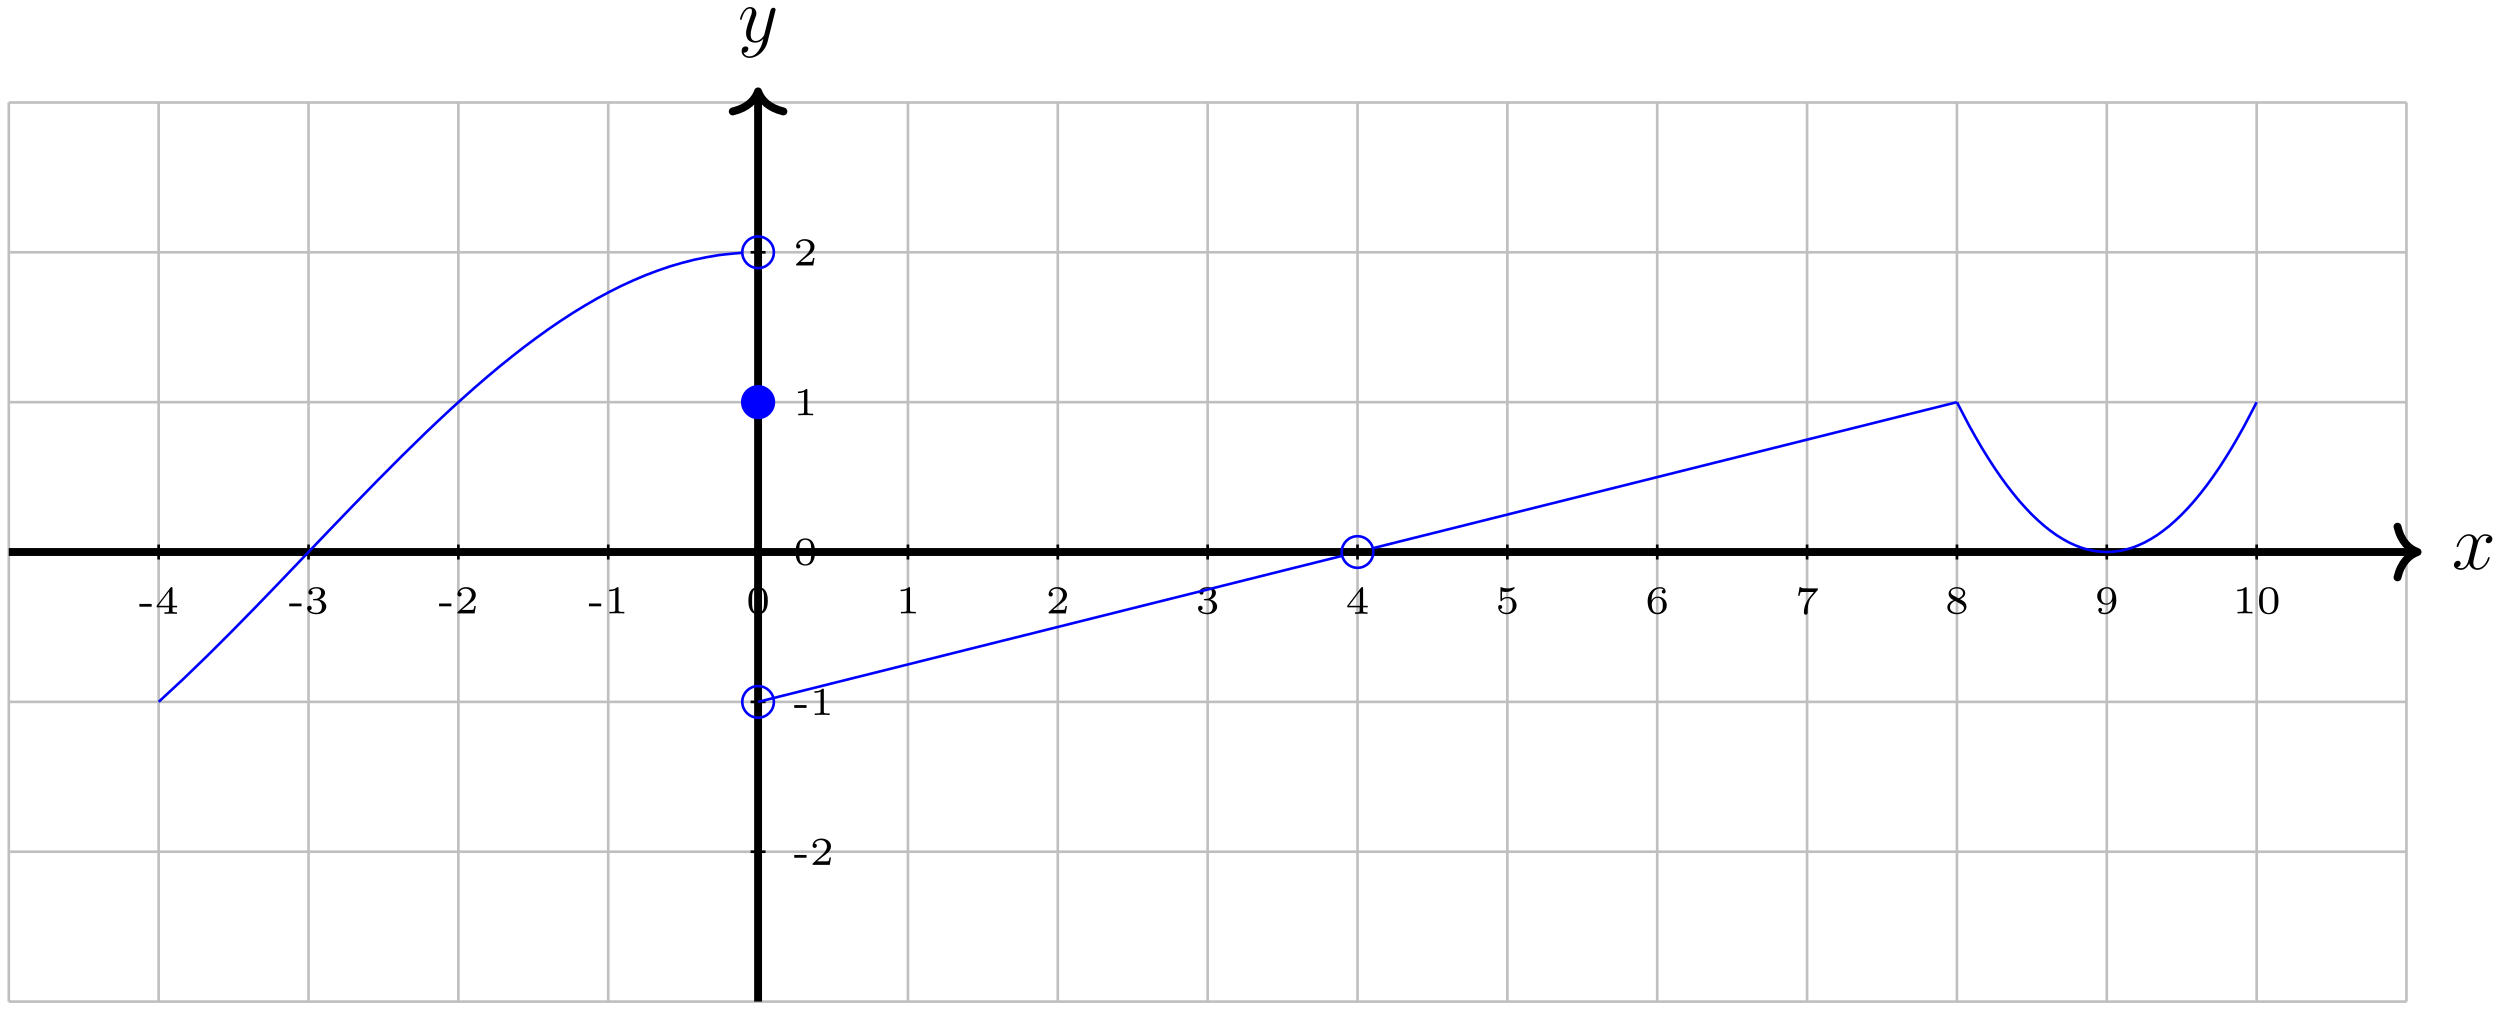 <?xml version="1.0" encoding="UTF-8"?>
<svg xmlns="http://www.w3.org/2000/svg" xmlns:xlink="http://www.w3.org/1999/xlink" width="378.32pt" height="152.629pt" viewBox="0 0 378.32 152.629" version="1.1">
<defs>
<g>
<symbol overflow="visible" id="glyph0-0">
<path style="stroke:none;" d=""/>
</symbol>
<symbol overflow="visible" id="glyph0-1">
<path style="stroke:none;" d="M 5.672 -4.875 C 5.281 -4.812 5.141 -4.516 5.141 -4.297 C 5.141 -4 5.359 -3.906 5.531 -3.906 C 5.891 -3.906 6.141 -4.219 6.141 -4.547 C 6.141 -5.047 5.562 -5.266 5.062 -5.266 C 4.344 -5.266 3.938 -4.547 3.828 -4.328 C 3.547 -5.219 2.812 -5.266 2.594 -5.266 C 1.375 -5.266 0.734 -3.703 0.734 -3.438 C 0.734 -3.391 0.781 -3.328 0.859 -3.328 C 0.953 -3.328 0.984 -3.406 1 -3.453 C 1.406 -4.781 2.219 -5.031 2.562 -5.031 C 3.094 -5.031 3.203 -4.531 3.203 -4.25 C 3.203 -3.984 3.125 -3.703 2.984 -3.125 L 2.578 -1.5 C 2.406 -0.781 2.062 -0.125 1.422 -0.125 C 1.359 -0.125 1.062 -0.125 0.812 -0.281 C 1.25 -0.359 1.344 -0.719 1.344 -0.859 C 1.344 -1.094 1.156 -1.25 0.938 -1.25 C 0.641 -1.25 0.328 -0.984 0.328 -0.609 C 0.328 -0.109 0.891 0.125 1.406 0.125 C 1.984 0.125 2.391 -0.328 2.641 -0.828 C 2.828 -0.125 3.438 0.125 3.875 0.125 C 5.094 0.125 5.734 -1.453 5.734 -1.703 C 5.734 -1.766 5.688 -1.812 5.625 -1.812 C 5.516 -1.812 5.5 -1.75 5.469 -1.656 C 5.141 -0.609 4.453 -0.125 3.906 -0.125 C 3.484 -0.125 3.266 -0.438 3.266 -0.922 C 3.266 -1.188 3.312 -1.375 3.5 -2.156 L 3.922 -3.797 C 4.094 -4.5 4.5 -5.031 5.062 -5.031 C 5.078 -5.031 5.422 -5.031 5.672 -4.875 Z M 5.672 -4.875 "/>
</symbol>
<symbol overflow="visible" id="glyph0-2">
<path style="stroke:none;" d="M 3.141 1.344 C 2.828 1.797 2.359 2.203 1.766 2.203 C 1.625 2.203 1.047 2.172 0.875 1.625 C 0.906 1.641 0.969 1.641 0.984 1.641 C 1.344 1.641 1.594 1.328 1.594 1.047 C 1.594 0.781 1.359 0.688 1.188 0.688 C 0.984 0.688 0.578 0.828 0.578 1.406 C 0.578 2.016 1.094 2.438 1.766 2.438 C 2.969 2.438 4.172 1.344 4.5 0.016 L 5.672 -4.656 C 5.688 -4.703 5.719 -4.781 5.719 -4.859 C 5.719 -5.031 5.562 -5.156 5.391 -5.156 C 5.281 -5.156 5.031 -5.109 4.938 -4.75 L 4.047 -1.234 C 4 -1.016 4 -0.984 3.891 -0.859 C 3.656 -0.531 3.266 -0.125 2.688 -0.125 C 2.016 -0.125 1.953 -0.781 1.953 -1.094 C 1.953 -1.781 2.281 -2.703 2.609 -3.562 C 2.734 -3.906 2.812 -4.078 2.812 -4.312 C 2.812 -4.812 2.453 -5.266 1.859 -5.266 C 0.766 -5.266 0.328 -3.531 0.328 -3.438 C 0.328 -3.391 0.375 -3.328 0.453 -3.328 C 0.562 -3.328 0.578 -3.375 0.625 -3.547 C 0.906 -4.547 1.359 -5.031 1.828 -5.031 C 1.938 -5.031 2.141 -5.031 2.141 -4.641 C 2.141 -4.328 2.016 -3.984 1.828 -3.531 C 1.25 -1.953 1.25 -1.562 1.25 -1.281 C 1.25 -0.141 2.062 0.125 2.656 0.125 C 3 0.125 3.438 0.016 3.844 -0.438 L 3.859 -0.422 C 3.688 0.281 3.562 0.75 3.141 1.344 Z M 3.141 1.344 "/>
</symbol>
<symbol overflow="visible" id="glyph1-0">
<path style="stroke:none;" d=""/>
</symbol>
<symbol overflow="visible" id="glyph1-1">
<path style="stroke:none;" d="M 2.016 -1.078 L 2.016 -1.5 L 0.156 -1.5 L 0.156 -1.078 Z M 2.016 -1.078 "/>
</symbol>
<symbol overflow="visible" id="glyph1-2">
<path style="stroke:none;" d="M 3.375 -0.984 L 3.375 -1.219 L 2.672 -1.219 L 2.672 -3.859 C 2.672 -4 2.672 -4.047 2.531 -4.047 C 2.422 -4.047 2.406 -4.016 2.359 -3.953 L 0.281 -1.219 L 0.281 -0.984 L 2.141 -0.984 L 2.141 -0.5 C 2.141 -0.312 2.141 -0.234 1.641 -0.234 L 1.453 -0.234 L 1.453 0 L 2.406 -0.031 L 3.344 0 L 3.344 -0.234 L 3.172 -0.234 C 2.672 -0.234 2.672 -0.312 2.672 -0.5 L 2.672 -0.984 Z M 2.172 -1.219 L 0.531 -1.219 L 2.172 -3.391 Z M 2.172 -1.219 "/>
</symbol>
<symbol overflow="visible" id="glyph1-3">
<path style="stroke:none;" d="M 3.266 -1.031 C 3.266 -1.469 2.938 -1.938 2.219 -2.109 C 2.703 -2.266 3.078 -2.656 3.078 -3.141 C 3.078 -3.625 2.516 -3.984 1.797 -3.984 C 1.094 -3.984 0.562 -3.656 0.562 -3.172 C 0.562 -2.906 0.766 -2.844 0.891 -2.844 C 1.047 -2.844 1.203 -2.938 1.203 -3.156 C 1.203 -3.344 1.078 -3.453 0.906 -3.469 C 1.188 -3.781 1.734 -3.781 1.797 -3.781 C 2.094 -3.781 2.484 -3.641 2.484 -3.141 C 2.484 -2.812 2.297 -2.234 1.688 -2.203 C 1.578 -2.203 1.422 -2.188 1.375 -2.188 C 1.312 -2.172 1.25 -2.172 1.25 -2.078 C 1.25 -1.984 1.312 -1.984 1.406 -1.984 L 1.766 -1.984 C 2.266 -1.984 2.609 -1.641 2.609 -1.031 C 2.609 -0.375 2.219 -0.094 1.781 -0.094 C 1.609 -0.094 1 -0.125 0.734 -0.469 C 0.969 -0.5 1.062 -0.656 1.062 -0.812 C 1.062 -1.016 0.922 -1.156 0.719 -1.156 C 0.562 -1.156 0.375 -1.047 0.375 -0.797 C 0.375 -0.203 1.031 0.125 1.797 0.125 C 2.688 0.125 3.266 -0.438 3.266 -1.031 Z M 3.266 -1.031 "/>
</symbol>
<symbol overflow="visible" id="glyph1-4">
<path style="stroke:none;" d="M 3.219 -1.125 L 3 -1.125 C 2.984 -1.031 2.922 -0.641 2.844 -0.578 C 2.797 -0.531 2.312 -0.531 2.219 -0.531 L 1.109 -0.531 L 1.875 -1.156 C 2.078 -1.328 2.609 -1.703 2.797 -1.891 C 2.969 -2.062 3.219 -2.375 3.219 -2.797 C 3.219 -3.547 2.547 -3.984 1.734 -3.984 C 0.969 -3.984 0.438 -3.469 0.438 -2.906 C 0.438 -2.609 0.688 -2.562 0.75 -2.562 C 0.906 -2.562 1.078 -2.672 1.078 -2.891 C 1.078 -3.016 1 -3.219 0.734 -3.219 C 0.875 -3.516 1.234 -3.75 1.656 -3.75 C 2.281 -3.75 2.609 -3.281 2.609 -2.797 C 2.609 -2.375 2.328 -1.938 1.922 -1.547 L 0.5 -0.25 C 0.438 -0.188 0.438 -0.188 0.438 0 L 3.031 0 Z M 3.219 -1.125 "/>
</symbol>
<symbol overflow="visible" id="glyph1-5">
<path style="stroke:none;" d="M 3.016 0 L 3.016 -0.234 L 2.766 -0.234 C 2.141 -0.234 2.141 -0.312 2.141 -0.516 L 2.141 -3.797 C 2.141 -3.984 2.125 -3.984 1.938 -3.984 C 1.547 -3.594 0.938 -3.594 0.719 -3.594 L 0.719 -3.359 C 0.875 -3.359 1.281 -3.359 1.641 -3.531 L 1.641 -0.516 C 1.641 -0.312 1.641 -0.234 1.016 -0.234 L 0.766 -0.234 L 0.766 0 C 1.094 -0.031 1.562 -0.031 1.891 -0.031 C 2.219 -0.031 2.688 -0.031 3.016 0 Z M 3.016 0 "/>
</symbol>
<symbol overflow="visible" id="glyph1-6">
<path style="stroke:none;" d="M 3.297 -1.906 C 3.297 -2.344 3.297 -3.984 1.828 -3.984 C 0.359 -3.984 0.359 -2.344 0.359 -1.906 C 0.359 -1.484 0.359 0.125 1.828 0.125 C 3.297 0.125 3.297 -1.484 3.297 -1.906 Z M 2.719 -1.984 C 2.719 -1.609 2.719 -1 2.625 -0.672 C 2.453 -0.141 2.016 -0.062 1.828 -0.062 C 1.578 -0.062 1.172 -0.188 1.016 -0.688 C 0.922 -1.031 0.922 -1.609 0.922 -1.984 C 0.922 -2.391 0.922 -2.844 1.016 -3.172 C 1.156 -3.703 1.609 -3.781 1.828 -3.781 C 2.094 -3.781 2.5 -3.656 2.625 -3.203 C 2.719 -2.891 2.719 -2.453 2.719 -1.984 Z M 2.719 -1.984 "/>
</symbol>
<symbol overflow="visible" id="glyph1-7">
<path style="stroke:none;" d="M 3.219 -1.203 C 3.219 -1.891 2.672 -2.5 1.891 -2.5 C 1.516 -2.5 1.203 -2.375 1.016 -2.219 L 1.016 -3.328 C 1.219 -3.266 1.422 -3.25 1.625 -3.25 C 1.766 -3.25 2.094 -3.25 2.469 -3.453 C 2.578 -3.516 2.938 -3.766 2.938 -3.891 C 2.938 -3.969 2.891 -3.984 2.859 -3.984 C 2.844 -3.984 2.844 -3.984 2.766 -3.953 C 2.562 -3.875 2.25 -3.781 1.859 -3.781 C 1.562 -3.781 1.25 -3.844 0.969 -3.938 C 0.922 -3.969 0.891 -3.984 0.875 -3.984 C 0.781 -3.984 0.781 -3.906 0.781 -3.812 L 0.781 -2.016 C 0.781 -1.922 0.781 -1.844 0.891 -1.844 C 0.953 -1.844 0.969 -1.875 1 -1.922 C 1.156 -2.109 1.422 -2.312 1.891 -2.312 C 2.625 -2.312 2.625 -1.422 2.625 -1.234 C 2.625 -1 2.609 -0.656 2.406 -0.406 C 2.219 -0.188 1.938 -0.094 1.688 -0.094 C 1.281 -0.094 0.859 -0.312 0.719 -0.672 C 1.016 -0.672 1.047 -0.906 1.047 -0.969 C 1.047 -1.141 0.922 -1.281 0.734 -1.281 C 0.688 -1.281 0.438 -1.25 0.438 -0.953 C 0.438 -0.406 0.953 0.125 1.703 0.125 C 2.531 0.125 3.219 -0.453 3.219 -1.203 Z M 3.219 -1.203 "/>
</symbol>
<symbol overflow="visible" id="glyph1-8">
<path style="stroke:none;" d="M 3.266 -1.219 C 3.266 -1.422 3.25 -1.812 2.891 -2.141 C 2.672 -2.344 2.406 -2.547 1.906 -2.547 C 1.484 -2.547 1.172 -2.328 0.969 -1.984 C 0.984 -2.281 1 -2.781 1.203 -3.141 C 1.469 -3.609 1.859 -3.781 2.219 -3.781 C 2.359 -3.781 2.641 -3.766 2.781 -3.594 C 2.562 -3.547 2.516 -3.406 2.516 -3.297 C 2.516 -3.141 2.625 -3.016 2.812 -3.016 C 2.984 -3.016 3.094 -3.125 3.094 -3.312 C 3.094 -3.688 2.828 -3.984 2.219 -3.984 C 1.281 -3.984 0.375 -3.172 0.375 -1.891 C 0.375 -0.438 1.047 0.125 1.844 0.125 C 2.078 0.125 2.484 0.094 2.844 -0.266 C 3.047 -0.453 3.266 -0.688 3.266 -1.219 Z M 2.672 -1.219 C 2.672 -0.812 2.656 -0.609 2.453 -0.359 C 2.312 -0.188 2.125 -0.094 1.844 -0.094 C 1 -0.094 1 -1.125 1 -1.359 C 1 -1.859 1.328 -2.359 1.875 -2.359 C 2.188 -2.359 2.359 -2.234 2.5 -2.047 C 2.672 -1.812 2.672 -1.531 2.672 -1.219 Z M 2.672 -1.219 "/>
</symbol>
<symbol overflow="visible" id="glyph1-9">
<path style="stroke:none;" d="M 3.469 -3.859 L 1.922 -3.859 C 1.688 -3.859 1.531 -3.859 1.297 -3.875 C 1.016 -3.891 0.938 -3.906 0.906 -4.047 L 0.688 -4.047 L 0.469 -2.734 L 0.688 -2.734 C 0.719 -2.859 0.766 -3.219 0.859 -3.281 C 0.906 -3.312 1.422 -3.312 1.516 -3.312 L 2.859 -3.312 L 2.328 -2.672 C 1.75 -1.969 1.344 -1.125 1.344 -0.219 C 1.344 -0.156 1.344 0.125 1.641 0.125 C 1.922 0.125 1.922 -0.156 1.922 -0.234 L 1.922 -0.391 C 1.922 -1.547 2.172 -2.125 2.469 -2.484 L 3.422 -3.609 C 3.469 -3.672 3.469 -3.688 3.469 -3.859 Z M 3.469 -3.859 "/>
</symbol>
<symbol overflow="visible" id="glyph1-10">
<path style="stroke:none;" d="M 3.266 -1.016 C 3.266 -1.438 3.016 -1.672 2.938 -1.766 C 2.812 -1.875 2.516 -2.047 2.297 -2.156 C 2.75 -2.359 3.078 -2.656 3.078 -3.078 C 3.078 -3.672 2.453 -3.984 1.828 -3.984 C 1.156 -3.984 0.562 -3.578 0.562 -2.969 C 0.562 -2.594 0.812 -2.312 1.062 -2.156 L 1.328 -2.016 C 0.938 -1.859 0.375 -1.531 0.375 -0.922 C 0.375 -0.219 1.125 0.125 1.812 0.125 C 2.609 0.125 3.266 -0.359 3.266 -1.016 Z M 2.75 -3.078 C 2.75 -2.609 2.25 -2.375 2.078 -2.281 L 1.219 -2.75 C 1.203 -2.766 0.906 -2.922 0.906 -3.203 C 0.906 -3.594 1.375 -3.781 1.812 -3.781 C 2.281 -3.781 2.75 -3.531 2.75 -3.078 Z M 2.891 -0.812 C 2.891 -0.328 2.344 -0.094 1.828 -0.094 C 1.281 -0.094 0.766 -0.406 0.766 -0.922 C 0.766 -1.438 1.234 -1.766 1.562 -1.891 L 2.438 -1.406 C 2.562 -1.328 2.891 -1.156 2.891 -0.812 Z M 2.891 -0.812 "/>
</symbol>
<symbol overflow="visible" id="glyph1-11">
<path style="stroke:none;" d="M 3.266 -1.969 C 3.266 -3.422 2.609 -3.984 1.844 -3.984 C 1.078 -3.984 0.375 -3.422 0.375 -2.641 C 0.375 -2.188 0.547 -1.938 0.766 -1.719 C 1.016 -1.469 1.312 -1.312 1.75 -1.312 C 2.266 -1.312 2.547 -1.656 2.672 -1.891 C 2.672 -1.438 2.641 -0.984 2.422 -0.625 C 2.266 -0.391 1.984 -0.094 1.516 -0.094 C 1.375 -0.094 1.047 -0.109 0.891 -0.266 C 1.078 -0.312 1.125 -0.438 1.125 -0.547 C 1.125 -0.703 1.016 -0.844 0.844 -0.844 C 0.672 -0.844 0.547 -0.719 0.547 -0.531 C 0.547 -0.047 1 0.125 1.516 0.125 C 2.438 0.125 3.266 -0.719 3.266 -1.969 Z M 2.656 -2.516 C 2.656 -1.984 2.297 -1.5 1.781 -1.5 C 1.406 -1.5 1.25 -1.688 1.156 -1.812 C 0.984 -2.047 0.969 -2.297 0.969 -2.641 C 0.969 -2.984 0.969 -3.219 1.172 -3.469 C 1.344 -3.672 1.531 -3.781 1.844 -3.781 C 2.656 -3.781 2.656 -2.766 2.656 -2.516 Z M 2.656 -2.516 "/>
</symbol>
</g>
<clipPath id="clip1">
  <path d="M 114 13 L 116 13 L 116 152.629 L 114 152.629 Z M 114 13 "/>
</clipPath>
</defs>
<g id="surface1">
<path style="fill:none;stroke-width:0.399;stroke-linecap:butt;stroke-linejoin:miter;stroke:rgb(75%,75%,75%);stroke-opacity:1;stroke-miterlimit:10;" d="M -113.387 -68.034 L 249.453 -68.034 M -113.387 -45.354 L 249.453 -45.354 M -113.387 -22.679 L 249.453 -22.679 M -113.387 0.001 L 249.453 0.001 M -113.387 22.677 L 249.453 22.677 M -113.387 45.357 L 249.453 45.357 M -113.387 68.024 L 249.453 68.024 M -113.387 -68.034 L -113.387 68.032 M -90.711 -68.034 L -90.711 68.032 M -68.031 -68.034 L -68.031 68.032 M -45.356 -68.034 L -45.356 68.032 M -22.676 -68.034 L -22.676 68.032 M -0 -68.034 L -0 68.032 M 22.679 -68.034 L 22.679 68.032 M 45.355 -68.034 L 45.355 68.032 M 68.031 -68.034 L 68.031 68.032 M 90.711 -68.034 L 90.711 68.032 M 113.386 -68.034 L 113.386 68.032 M 136.066 -68.034 L 136.066 68.032 M 158.742 -68.034 L 158.742 68.032 M 181.422 -68.034 L 181.422 68.032 M 204.097 -68.034 L 204.097 68.032 M 226.777 -68.034 L 226.777 68.032 M 249.445 -68.034 L 249.445 68.032 " transform="matrix(1,0,0,-1,114.719,83.536)"/>
<path style="fill:none;stroke-width:1.196;stroke-linecap:butt;stroke-linejoin:miter;stroke:rgb(0%,0%,0%);stroke-opacity:1;stroke-miterlimit:10;" d="M -113.387 0.001 L 250.527 0.001 " transform="matrix(1,0,0,-1,114.719,83.536)"/>
<path style="fill:none;stroke-width:1.196;stroke-linecap:round;stroke-linejoin:round;stroke:rgb(0%,0%,0%);stroke-opacity:1;stroke-miterlimit:10;" d="M -3.03 3.829 C -2.475 1.532 -1.24 0.446 0.002 0.001 C -1.24 -0.448 -2.475 -1.534 -3.03 -3.831 " transform="matrix(1,0,0,-1,365.842,83.536)"/>
<g style="fill:rgb(0%,0%,0%);fill-opacity:1;">
  <use xlink:href="#glyph0-1" x="371.022" y="86.11"/>
</g>
<g clip-path="url(#clip1)" clip-rule="nonzero">
<path style="fill:none;stroke-width:1.196;stroke-linecap:butt;stroke-linejoin:miter;stroke:rgb(0%,0%,0%);stroke-opacity:1;stroke-miterlimit:10;" d="M -0 -68.034 L -0 69.107 " transform="matrix(1,0,0,-1,114.719,83.536)"/>
</g>
<path style="fill:none;stroke-width:1.196;stroke-linecap:round;stroke-linejoin:round;stroke:rgb(0%,0%,0%);stroke-opacity:1;stroke-miterlimit:10;" d="M -3.03 3.832 C -2.475 1.532 -1.241 0.446 0.001 0 C -1.241 -0.445 -2.475 -1.531 -3.03 -3.832 " transform="matrix(0,-1,-1,0,114.719,13.834)"/>
<g style="fill:rgb(0%,0%,0%);fill-opacity:1;">
  <use xlink:href="#glyph0-2" x="111.651" y="6.328"/>
</g>
<path style="fill:none;stroke-width:0.399;stroke-linecap:butt;stroke-linejoin:miter;stroke:rgb(0%,0%,0%);stroke-opacity:1;stroke-miterlimit:10;" d="M -90.711 1.134 L -90.711 -1.136 " transform="matrix(1,0,0,-1,114.719,83.536)"/>
<g style="fill:rgb(0%,0%,0%);fill-opacity:1;">
  <use xlink:href="#glyph1-1" x="20.936" y="92.889"/>
  <use xlink:href="#glyph1-2" x="23.429" y="92.889"/>
</g>
<path style="fill:none;stroke-width:0.399;stroke-linecap:butt;stroke-linejoin:miter;stroke:rgb(0%,0%,0%);stroke-opacity:1;stroke-miterlimit:10;" d="M -68.031 1.134 L -68.031 -1.136 " transform="matrix(1,0,0,-1,114.719,83.536)"/>
<g style="fill:rgb(0%,0%,0%);fill-opacity:1;">
  <use xlink:href="#glyph1-1" x="43.614" y="92.829"/>
  <use xlink:href="#glyph1-3" x="46.107" y="92.829"/>
</g>
<path style="fill:none;stroke-width:0.399;stroke-linecap:butt;stroke-linejoin:miter;stroke:rgb(0%,0%,0%);stroke-opacity:1;stroke-miterlimit:10;" d="M -45.356 1.134 L -45.356 -1.136 " transform="matrix(1,0,0,-1,114.719,83.536)"/>
<g style="fill:rgb(0%,0%,0%);fill-opacity:1;">
  <use xlink:href="#glyph1-1" x="66.291" y="92.829"/>
  <use xlink:href="#glyph1-4" x="68.784" y="92.829"/>
</g>
<path style="fill:none;stroke-width:0.399;stroke-linecap:butt;stroke-linejoin:miter;stroke:rgb(0%,0%,0%);stroke-opacity:1;stroke-miterlimit:10;" d="M -22.676 1.134 L -22.676 -1.136 " transform="matrix(1,0,0,-1,114.719,83.536)"/>
<g style="fill:rgb(0%,0%,0%);fill-opacity:1;">
  <use xlink:href="#glyph1-1" x="88.969" y="92.829"/>
  <use xlink:href="#glyph1-5" x="91.462" y="92.829"/>
</g>
<path style="fill:none;stroke-width:0.399;stroke-linecap:butt;stroke-linejoin:miter;stroke:rgb(0%,0%,0%);stroke-opacity:1;stroke-miterlimit:10;" d="M -0 1.134 L -0 -1.136 " transform="matrix(1,0,0,-1,114.719,83.536)"/>
<g style="fill:rgb(0%,0%,0%);fill-opacity:1;">
  <use xlink:href="#glyph1-6" x="112.893" y="92.829"/>
</g>
<path style="fill:none;stroke-width:0.399;stroke-linecap:butt;stroke-linejoin:miter;stroke:rgb(0%,0%,0%);stroke-opacity:1;stroke-miterlimit:10;" d="M 22.679 1.134 L 22.679 -1.136 " transform="matrix(1,0,0,-1,114.719,83.536)"/>
<g style="fill:rgb(0%,0%,0%);fill-opacity:1;">
  <use xlink:href="#glyph1-5" x="135.57" y="92.829"/>
</g>
<path style="fill:none;stroke-width:0.399;stroke-linecap:butt;stroke-linejoin:miter;stroke:rgb(0%,0%,0%);stroke-opacity:1;stroke-miterlimit:10;" d="M 45.355 1.134 L 45.355 -1.136 " transform="matrix(1,0,0,-1,114.719,83.536)"/>
<g style="fill:rgb(0%,0%,0%);fill-opacity:1;">
  <use xlink:href="#glyph1-4" x="158.248" y="92.829"/>
</g>
<path style="fill:none;stroke-width:0.399;stroke-linecap:butt;stroke-linejoin:miter;stroke:rgb(0%,0%,0%);stroke-opacity:1;stroke-miterlimit:10;" d="M 68.031 1.134 L 68.031 -1.136 " transform="matrix(1,0,0,-1,114.719,83.536)"/>
<g style="fill:rgb(0%,0%,0%);fill-opacity:1;">
  <use xlink:href="#glyph1-3" x="180.925" y="92.829"/>
</g>
<path style="fill:none;stroke-width:0.399;stroke-linecap:butt;stroke-linejoin:miter;stroke:rgb(0%,0%,0%);stroke-opacity:1;stroke-miterlimit:10;" d="M 90.711 1.134 L 90.711 -1.136 " transform="matrix(1,0,0,-1,114.719,83.536)"/>
<g style="fill:rgb(0%,0%,0%);fill-opacity:1;">
  <use xlink:href="#glyph1-2" x="203.603" y="92.889"/>
</g>
<path style="fill:none;stroke-width:0.399;stroke-linecap:butt;stroke-linejoin:miter;stroke:rgb(0%,0%,0%);stroke-opacity:1;stroke-miterlimit:10;" d="M 113.386 1.134 L 113.386 -1.136 " transform="matrix(1,0,0,-1,114.719,83.536)"/>
<g style="fill:rgb(0%,0%,0%);fill-opacity:1;">
  <use xlink:href="#glyph1-7" x="226.28" y="92.829"/>
</g>
<path style="fill:none;stroke-width:0.399;stroke-linecap:butt;stroke-linejoin:miter;stroke:rgb(0%,0%,0%);stroke-opacity:1;stroke-miterlimit:10;" d="M 136.066 1.134 L 136.066 -1.136 " transform="matrix(1,0,0,-1,114.719,83.536)"/>
<g style="fill:rgb(0%,0%,0%);fill-opacity:1;">
  <use xlink:href="#glyph1-8" x="248.958" y="92.829"/>
</g>
<path style="fill:none;stroke-width:0.399;stroke-linecap:butt;stroke-linejoin:miter;stroke:rgb(0%,0%,0%);stroke-opacity:1;stroke-miterlimit:10;" d="M 158.742 1.134 L 158.742 -1.136 " transform="matrix(1,0,0,-1,114.719,83.536)"/>
<g style="fill:rgb(0%,0%,0%);fill-opacity:1;">
  <use xlink:href="#glyph1-9" x="271.636" y="92.895"/>
</g>
<path style="fill:none;stroke-width:0.399;stroke-linecap:butt;stroke-linejoin:miter;stroke:rgb(0%,0%,0%);stroke-opacity:1;stroke-miterlimit:10;" d="M 181.422 1.134 L 181.422 -1.136 " transform="matrix(1,0,0,-1,114.719,83.536)"/>
<g style="fill:rgb(0%,0%,0%);fill-opacity:1;">
  <use xlink:href="#glyph1-10" x="294.313" y="92.829"/>
</g>
<path style="fill:none;stroke-width:0.399;stroke-linecap:butt;stroke-linejoin:miter;stroke:rgb(0%,0%,0%);stroke-opacity:1;stroke-miterlimit:10;" d="M 204.097 1.134 L 204.097 -1.136 " transform="matrix(1,0,0,-1,114.719,83.536)"/>
<g style="fill:rgb(0%,0%,0%);fill-opacity:1;">
  <use xlink:href="#glyph1-11" x="316.991" y="92.829"/>
</g>
<path style="fill:none;stroke-width:0.399;stroke-linecap:butt;stroke-linejoin:miter;stroke:rgb(0%,0%,0%);stroke-opacity:1;stroke-miterlimit:10;" d="M 226.777 1.134 L 226.777 -1.136 " transform="matrix(1,0,0,-1,114.719,83.536)"/>
<g style="fill:rgb(0%,0%,0%);fill-opacity:1;">
  <use xlink:href="#glyph1-5" x="337.842" y="92.829"/>
  <use xlink:href="#glyph1-6" x="341.494" y="92.829"/>
</g>
<path style="fill:none;stroke-width:0.399;stroke-linecap:butt;stroke-linejoin:miter;stroke:rgb(0%,0%,0%);stroke-opacity:1;stroke-miterlimit:10;" d="M -1.133 -45.354 L 1.133 -45.354 " transform="matrix(1,0,0,-1,114.719,83.536)"/>
<g style="fill:rgb(0%,0%,0%);fill-opacity:1;">
  <use xlink:href="#glyph1-1" x="120.037" y="130.879"/>
  <use xlink:href="#glyph1-4" x="122.53" y="130.879"/>
</g>
<path style="fill:none;stroke-width:0.399;stroke-linecap:butt;stroke-linejoin:miter;stroke:rgb(0%,0%,0%);stroke-opacity:1;stroke-miterlimit:10;" d="M -1.133 -22.679 L 1.133 -22.679 " transform="matrix(1,0,0,-1,114.719,83.536)"/>
<g style="fill:rgb(0%,0%,0%);fill-opacity:1;">
  <use xlink:href="#glyph1-1" x="120.037" y="108.201"/>
  <use xlink:href="#glyph1-5" x="122.53" y="108.201"/>
</g>
<path style="fill:none;stroke-width:0.399;stroke-linecap:butt;stroke-linejoin:miter;stroke:rgb(0%,0%,0%);stroke-opacity:1;stroke-miterlimit:10;" d="M -1.133 0.001 L 1.133 0.001 " transform="matrix(1,0,0,-1,114.719,83.536)"/>
<g style="fill:rgb(0%,0%,0%);fill-opacity:1;">
  <use xlink:href="#glyph1-6" x="120.037" y="85.461"/>
</g>
<path style="fill:none;stroke-width:0.399;stroke-linecap:butt;stroke-linejoin:miter;stroke:rgb(0%,0%,0%);stroke-opacity:1;stroke-miterlimit:10;" d="M -1.133 22.677 L 1.133 22.677 " transform="matrix(1,0,0,-1,114.719,83.536)"/>
<g style="fill:rgb(0%,0%,0%);fill-opacity:1;">
  <use xlink:href="#glyph1-5" x="120.037" y="62.846"/>
</g>
<path style="fill:none;stroke-width:0.399;stroke-linecap:butt;stroke-linejoin:miter;stroke:rgb(0%,0%,0%);stroke-opacity:1;stroke-miterlimit:10;" d="M -1.133 45.357 L 1.133 45.357 " transform="matrix(1,0,0,-1,114.719,83.536)"/>
<g style="fill:rgb(0%,0%,0%);fill-opacity:1;">
  <use xlink:href="#glyph1-4" x="120.037" y="40.169"/>
</g>
<path style="fill:none;stroke-width:0.399;stroke-linecap:butt;stroke-linejoin:miter;stroke:rgb(0%,0%,100%);stroke-opacity:1;stroke-miterlimit:10;" d="M 2.39 45.357 C 2.39 46.677 1.32 47.747 -0 47.747 C -1.321 47.747 -2.391 46.677 -2.391 45.357 C -2.391 44.036 -1.321 42.966 -0 42.966 C 1.32 42.966 2.39 44.036 2.39 45.357 Z M 2.39 45.357 " transform="matrix(1,0,0,-1,114.719,83.536)"/>
<path style="fill:none;stroke-width:0.399;stroke-linecap:butt;stroke-linejoin:miter;stroke:rgb(0%,0%,100%);stroke-opacity:1;stroke-miterlimit:10;" d="M 2.39 -22.679 C 2.39 -21.358 1.32 -20.288 -0 -20.288 C -1.321 -20.288 -2.391 -21.358 -2.391 -22.679 C -2.391 -23.999 -1.321 -25.069 -0 -25.069 C 1.32 -25.069 2.39 -23.999 2.39 -22.679 Z M 2.39 -22.679 " transform="matrix(1,0,0,-1,114.719,83.536)"/>
<path style="fill:none;stroke-width:0.399;stroke-linecap:butt;stroke-linejoin:miter;stroke:rgb(0%,0%,100%);stroke-opacity:1;stroke-miterlimit:10;" d="M 93.101 0.001 C 93.101 1.321 92.031 2.392 90.711 2.392 C 89.39 2.392 88.32 1.321 88.32 0.001 C 88.32 -1.319 89.39 -2.39 90.711 -2.39 C 92.031 -2.39 93.101 -1.319 93.101 0.001 Z M 93.101 0.001 " transform="matrix(1,0,0,-1,114.719,83.536)"/>
<path style="fill-rule:nonzero;fill:rgb(0%,0%,100%);fill-opacity:1;stroke-width:0.399;stroke-linecap:butt;stroke-linejoin:miter;stroke:rgb(0%,0%,100%);stroke-opacity:1;stroke-miterlimit:10;" d="M 2.39 22.677 C 2.39 23.997 1.32 25.067 -0 25.067 C -1.321 25.067 -2.391 23.997 -2.391 22.677 C -2.391 21.357 -1.321 20.286 -0 20.286 C 1.32 20.286 2.39 21.357 2.39 22.677 Z M 2.39 22.677 " transform="matrix(1,0,0,-1,114.719,83.536)"/>
<path style="fill:none;stroke-width:0.399;stroke-linecap:butt;stroke-linejoin:miter;stroke:rgb(0%,0%,100%);stroke-opacity:1;stroke-miterlimit:10;" d="M -90.711 -22.675 C -90.711 -22.675 -88.047 -20.222 -87.024 -19.257 C -86.004 -18.288 -84.364 -16.702 -83.34 -15.698 C -82.317 -14.694 -80.68 -13.058 -79.656 -12.026 C -78.633 -10.995 -76.992 -9.315 -75.969 -8.265 C -74.949 -7.214 -73.309 -5.511 -72.285 -4.444 C -71.262 -3.382 -69.625 -1.663 -68.602 -0.593 C -67.578 0.474 -65.938 2.196 -64.914 3.263 C -63.895 4.329 -62.254 6.036 -61.231 7.091 C -60.207 8.149 -58.571 9.837 -57.547 10.872 C -56.524 11.911 -54.883 13.564 -53.86 14.575 C -52.84 15.591 -51.199 17.192 -50.176 18.173 C -49.153 19.153 -47.516 20.7 -46.492 21.638 C -45.469 22.579 -43.828 24.056 -42.805 24.946 C -41.785 25.841 -40.145 27.235 -39.121 28.075 C -38.098 28.915 -36.461 30.22 -35.438 31.001 C -34.414 31.782 -32.774 32.985 -31.75 33.704 C -30.731 34.419 -29.09 35.513 -28.067 36.161 C -27.043 36.806 -25.407 37.786 -24.383 38.357 C -23.36 38.927 -21.719 39.782 -20.696 40.274 C -19.676 40.763 -18.035 41.489 -17.012 41.899 C -15.989 42.31 -14.352 42.899 -13.328 43.224 C -12.305 43.548 -10.664 43.997 -9.641 44.235 C -8.621 44.47 -6.981 44.778 -5.957 44.927 C -4.934 45.071 -2.274 45.294 -2.274 45.294 " transform="matrix(1,0,0,-1,114.719,83.536)"/>
<path style="fill:none;stroke-width:0.399;stroke-linecap:butt;stroke-linejoin:miter;stroke:rgb(0%,0%,100%);stroke-opacity:1;stroke-miterlimit:10;" d="M -0 -22.679 C -0 -22.679 2.664 -22.011 3.683 -21.757 C 4.707 -21.499 6.347 -21.093 7.371 -20.835 C 8.39 -20.581 10.031 -20.171 11.054 -19.913 C 12.078 -19.659 13.719 -19.249 14.738 -18.991 C 15.761 -18.737 17.402 -18.327 18.426 -18.073 C 19.445 -17.815 21.086 -17.405 22.109 -17.151 C 23.133 -16.893 24.773 -16.483 25.793 -16.229 C 26.816 -15.976 28.457 -15.561 29.48 -15.308 C 30.5 -15.054 32.14 -14.643 33.164 -14.386 C 34.187 -14.132 35.828 -13.722 36.847 -13.464 C 37.871 -13.21 39.511 -12.8 40.535 -12.546 C 41.554 -12.288 43.195 -11.878 44.218 -11.624 C 45.242 -11.366 46.883 -10.956 47.902 -10.702 C 48.926 -10.444 50.566 -10.038 51.59 -9.78 C 52.609 -9.526 54.25 -9.116 55.273 -8.858 C 56.297 -8.604 57.937 -8.194 58.957 -7.936 C 59.98 -7.683 61.621 -7.272 62.644 -7.018 C 63.664 -6.761 65.304 -6.351 66.328 -6.097 C 67.351 -5.839 68.992 -5.429 70.011 -5.175 C 71.035 -4.921 72.676 -4.507 73.699 -4.253 C 74.719 -3.999 76.359 -3.589 77.383 -3.331 C 78.406 -3.077 80.047 -2.667 81.066 -2.409 C 82.09 -2.155 83.73 -1.745 84.754 -1.491 C 85.773 -1.233 88.437 -0.569 88.437 -0.569 " transform="matrix(1,0,0,-1,114.719,83.536)"/>
<path style="fill:none;stroke-width:0.399;stroke-linecap:butt;stroke-linejoin:miter;stroke:rgb(0%,0%,100%);stroke-opacity:1;stroke-miterlimit:10;" d="M 92.976 0.567 C 92.976 0.567 95.64 1.232 96.664 1.489 C 97.687 1.743 99.324 2.153 100.347 2.411 C 101.371 2.665 103.011 3.075 104.031 3.329 C 105.054 3.587 106.695 3.997 107.719 4.251 C 108.742 4.509 110.379 4.919 111.402 5.173 C 112.426 5.427 114.066 5.837 115.086 6.095 C 116.109 6.349 117.75 6.759 118.773 7.017 C 119.797 7.271 121.433 7.681 122.457 7.935 C 123.48 8.192 125.121 8.603 126.14 8.857 C 127.164 9.114 128.804 9.524 129.828 9.778 C 130.851 10.036 132.488 10.446 133.511 10.7 C 134.535 10.954 136.176 11.364 137.195 11.622 C 138.219 11.876 139.859 12.286 140.883 12.544 C 141.906 12.798 143.543 13.208 144.566 13.466 C 145.59 13.72 147.23 14.13 148.25 14.384 C 149.273 14.642 150.914 15.052 151.937 15.306 C 152.961 15.564 154.597 15.974 155.621 16.228 C 156.644 16.482 158.285 16.892 159.304 17.149 C 160.328 17.403 161.969 17.814 162.992 18.071 C 164.015 18.325 165.652 18.735 166.676 18.989 C 167.699 19.247 169.34 19.657 170.359 19.911 C 171.383 20.169 173.023 20.579 174.047 20.833 C 175.07 21.091 176.707 21.501 177.73 21.755 C 178.754 22.009 181.414 22.677 181.414 22.677 " transform="matrix(1,0,0,-1,114.719,83.536)"/>
<path style="fill:none;stroke-width:0.399;stroke-linecap:butt;stroke-linejoin:miter;stroke:rgb(0%,0%,100%);stroke-opacity:1;stroke-miterlimit:10;" d="M 181.422 22.677 C 181.422 22.677 182.785 20.017 183.308 19.056 C 183.836 18.095 184.676 16.622 185.199 15.747 C 185.722 14.876 186.566 13.544 187.09 12.755 C 187.613 11.97 188.453 10.778 188.98 10.079 C 189.504 9.38 190.344 8.329 190.867 7.716 C 191.394 7.107 192.234 6.196 192.758 5.669 C 193.281 5.146 194.125 4.376 194.648 3.939 C 195.172 3.501 196.011 2.868 196.539 2.521 C 197.062 2.169 197.902 1.681 198.426 1.419 C 198.953 1.157 199.793 0.806 200.316 0.63 C 200.84 0.454 201.683 0.243 202.207 0.157 C 202.73 0.071 203.574 0.001 204.097 0.001 C 204.621 0.001 205.461 0.071 205.988 0.157 C 206.511 0.243 207.351 0.454 207.875 0.63 C 208.402 0.802 209.242 1.153 209.765 1.415 C 210.289 1.677 211.133 2.169 211.656 2.517 C 212.179 2.868 213.019 3.497 213.547 3.935 C 214.07 4.372 214.91 5.142 215.433 5.669 C 215.961 6.192 216.801 7.103 217.324 7.716 C 217.847 8.325 218.691 9.376 219.215 10.075 C 219.738 10.774 220.578 11.966 221.105 12.751 C 221.629 13.54 222.469 14.868 222.992 15.743 C 223.519 16.618 224.359 18.091 224.883 19.052 C 225.406 20.013 226.773 22.673 226.773 22.673 " transform="matrix(1,0,0,-1,114.719,83.536)"/>
</g>
</svg>
